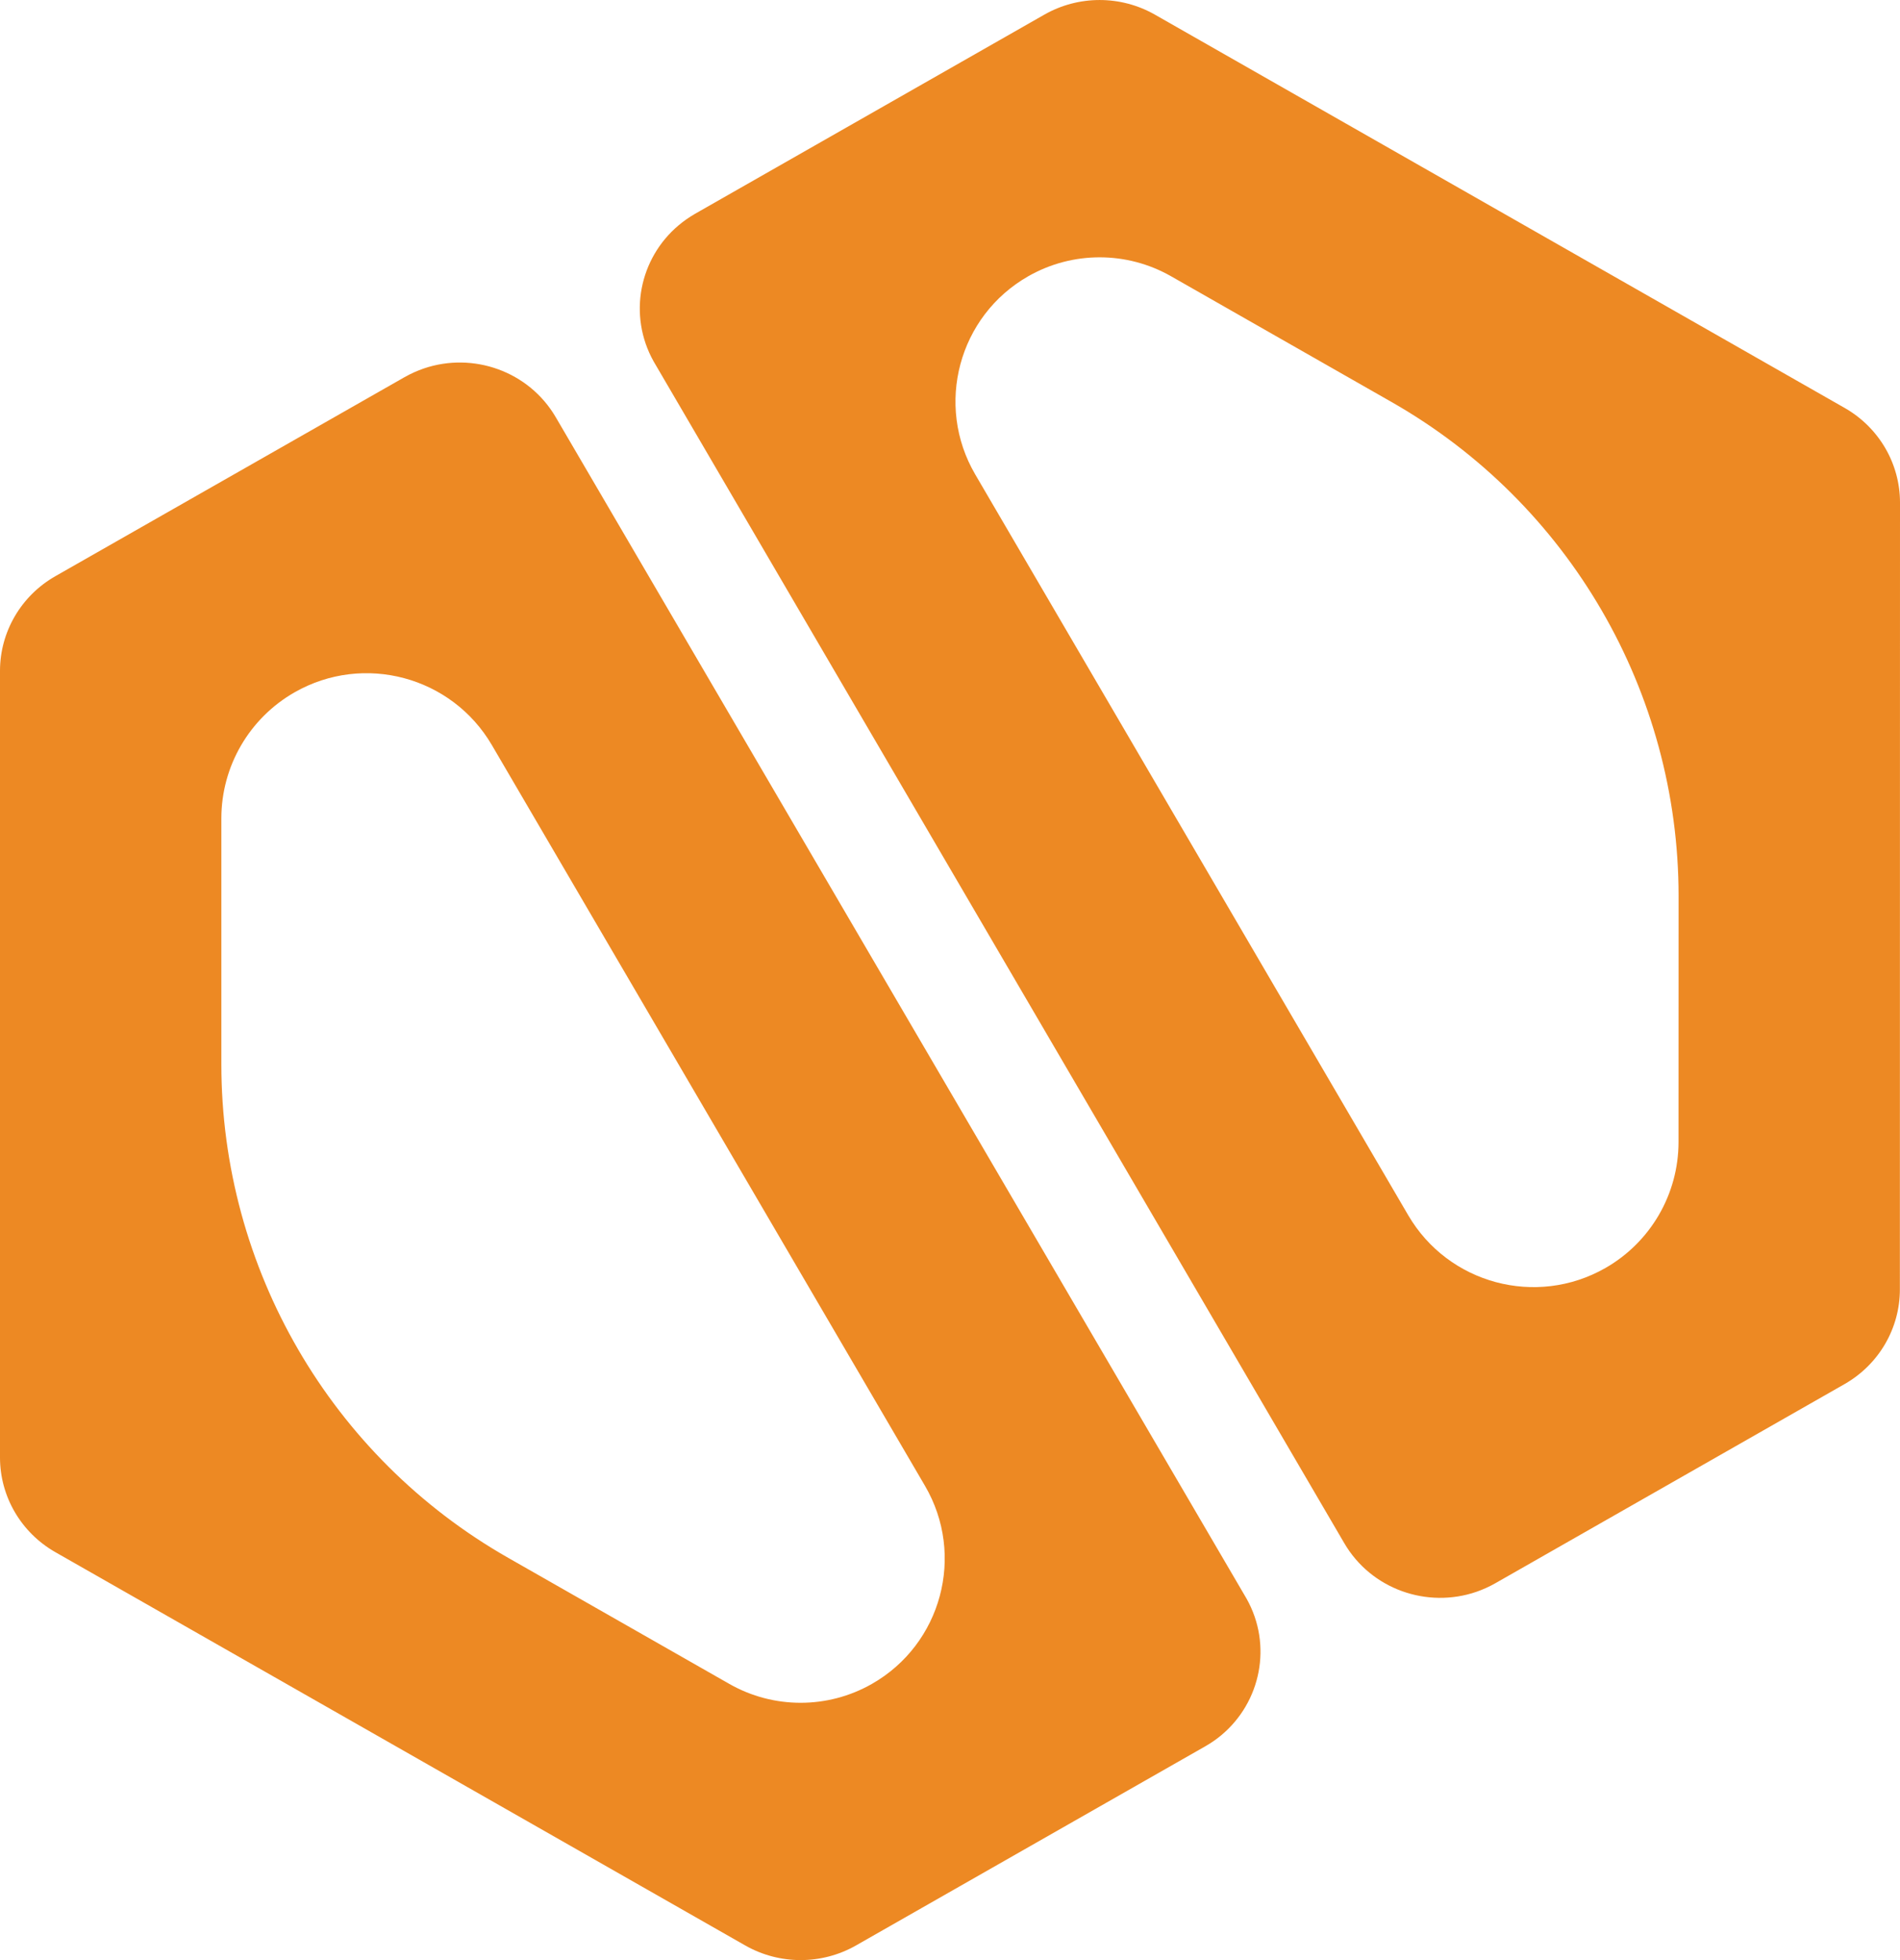 <svg width="32" height="33" viewBox="0 0 32 33" fill="none" xmlns="http://www.w3.org/2000/svg">
    <path fill-rule="evenodd" clip-rule="evenodd"
          d="M12.283 28.35C13.027 28.774 13.941 28.774 14.685 28.35C15.859 27.681 16.261 26.182 15.579 25.016L8.284 12.544C7.607 11.388 6.126 10.992 4.963 11.655C4.2 12.09 3.728 12.9 3.728 13.779V17.917C3.728 21.353 5.572 24.526 8.558 26.227L12.283 28.35ZM24.865 26.8C24.037 27.084 23.094 26.758 22.64 25.98L11.025 6.113C11.019 6.103 11.014 6.093 11.008 6.084C10.573 5.306 10.767 4.348 11.432 3.791C11.517 3.72 11.608 3.656 11.707 3.599L17.588 0.247C18.165 -0.082 18.875 -0.082 19.452 0.247L31.068 6.868C31.645 7.197 32 7.804 32 8.462L31.998 21.708C31.998 22.366 31.643 22.973 31.067 23.302L25.187 26.654C25.082 26.714 24.974 26.762 24.865 26.8ZM12.552 32.754C13.129 33.082 13.839 33.082 14.416 32.754L20.297 29.402C20.394 29.347 20.485 29.284 20.568 29.215C21.237 28.658 21.433 27.696 20.996 26.917C20.99 26.907 20.985 26.898 20.979 26.888L9.36 7.024C8.906 6.248 7.967 5.922 7.14 6.203C7.029 6.241 6.919 6.29 6.813 6.35L0.932 9.701C0.355 10.03 0 10.638 0 11.295V24.538C0 25.195 0.355 25.803 0.932 26.132L12.552 32.754ZM28.271 15.086C28.271 11.647 26.427 8.473 23.44 6.77L19.723 4.651C18.977 4.226 18.063 4.226 17.318 4.651C16.144 5.32 15.743 6.819 16.424 7.986L23.717 20.459C24.393 21.615 25.873 22.012 27.037 21.349C27.799 20.914 28.27 20.104 28.27 19.226L28.271 15.086Z"
          fill="#ED8923"/>
</svg>
